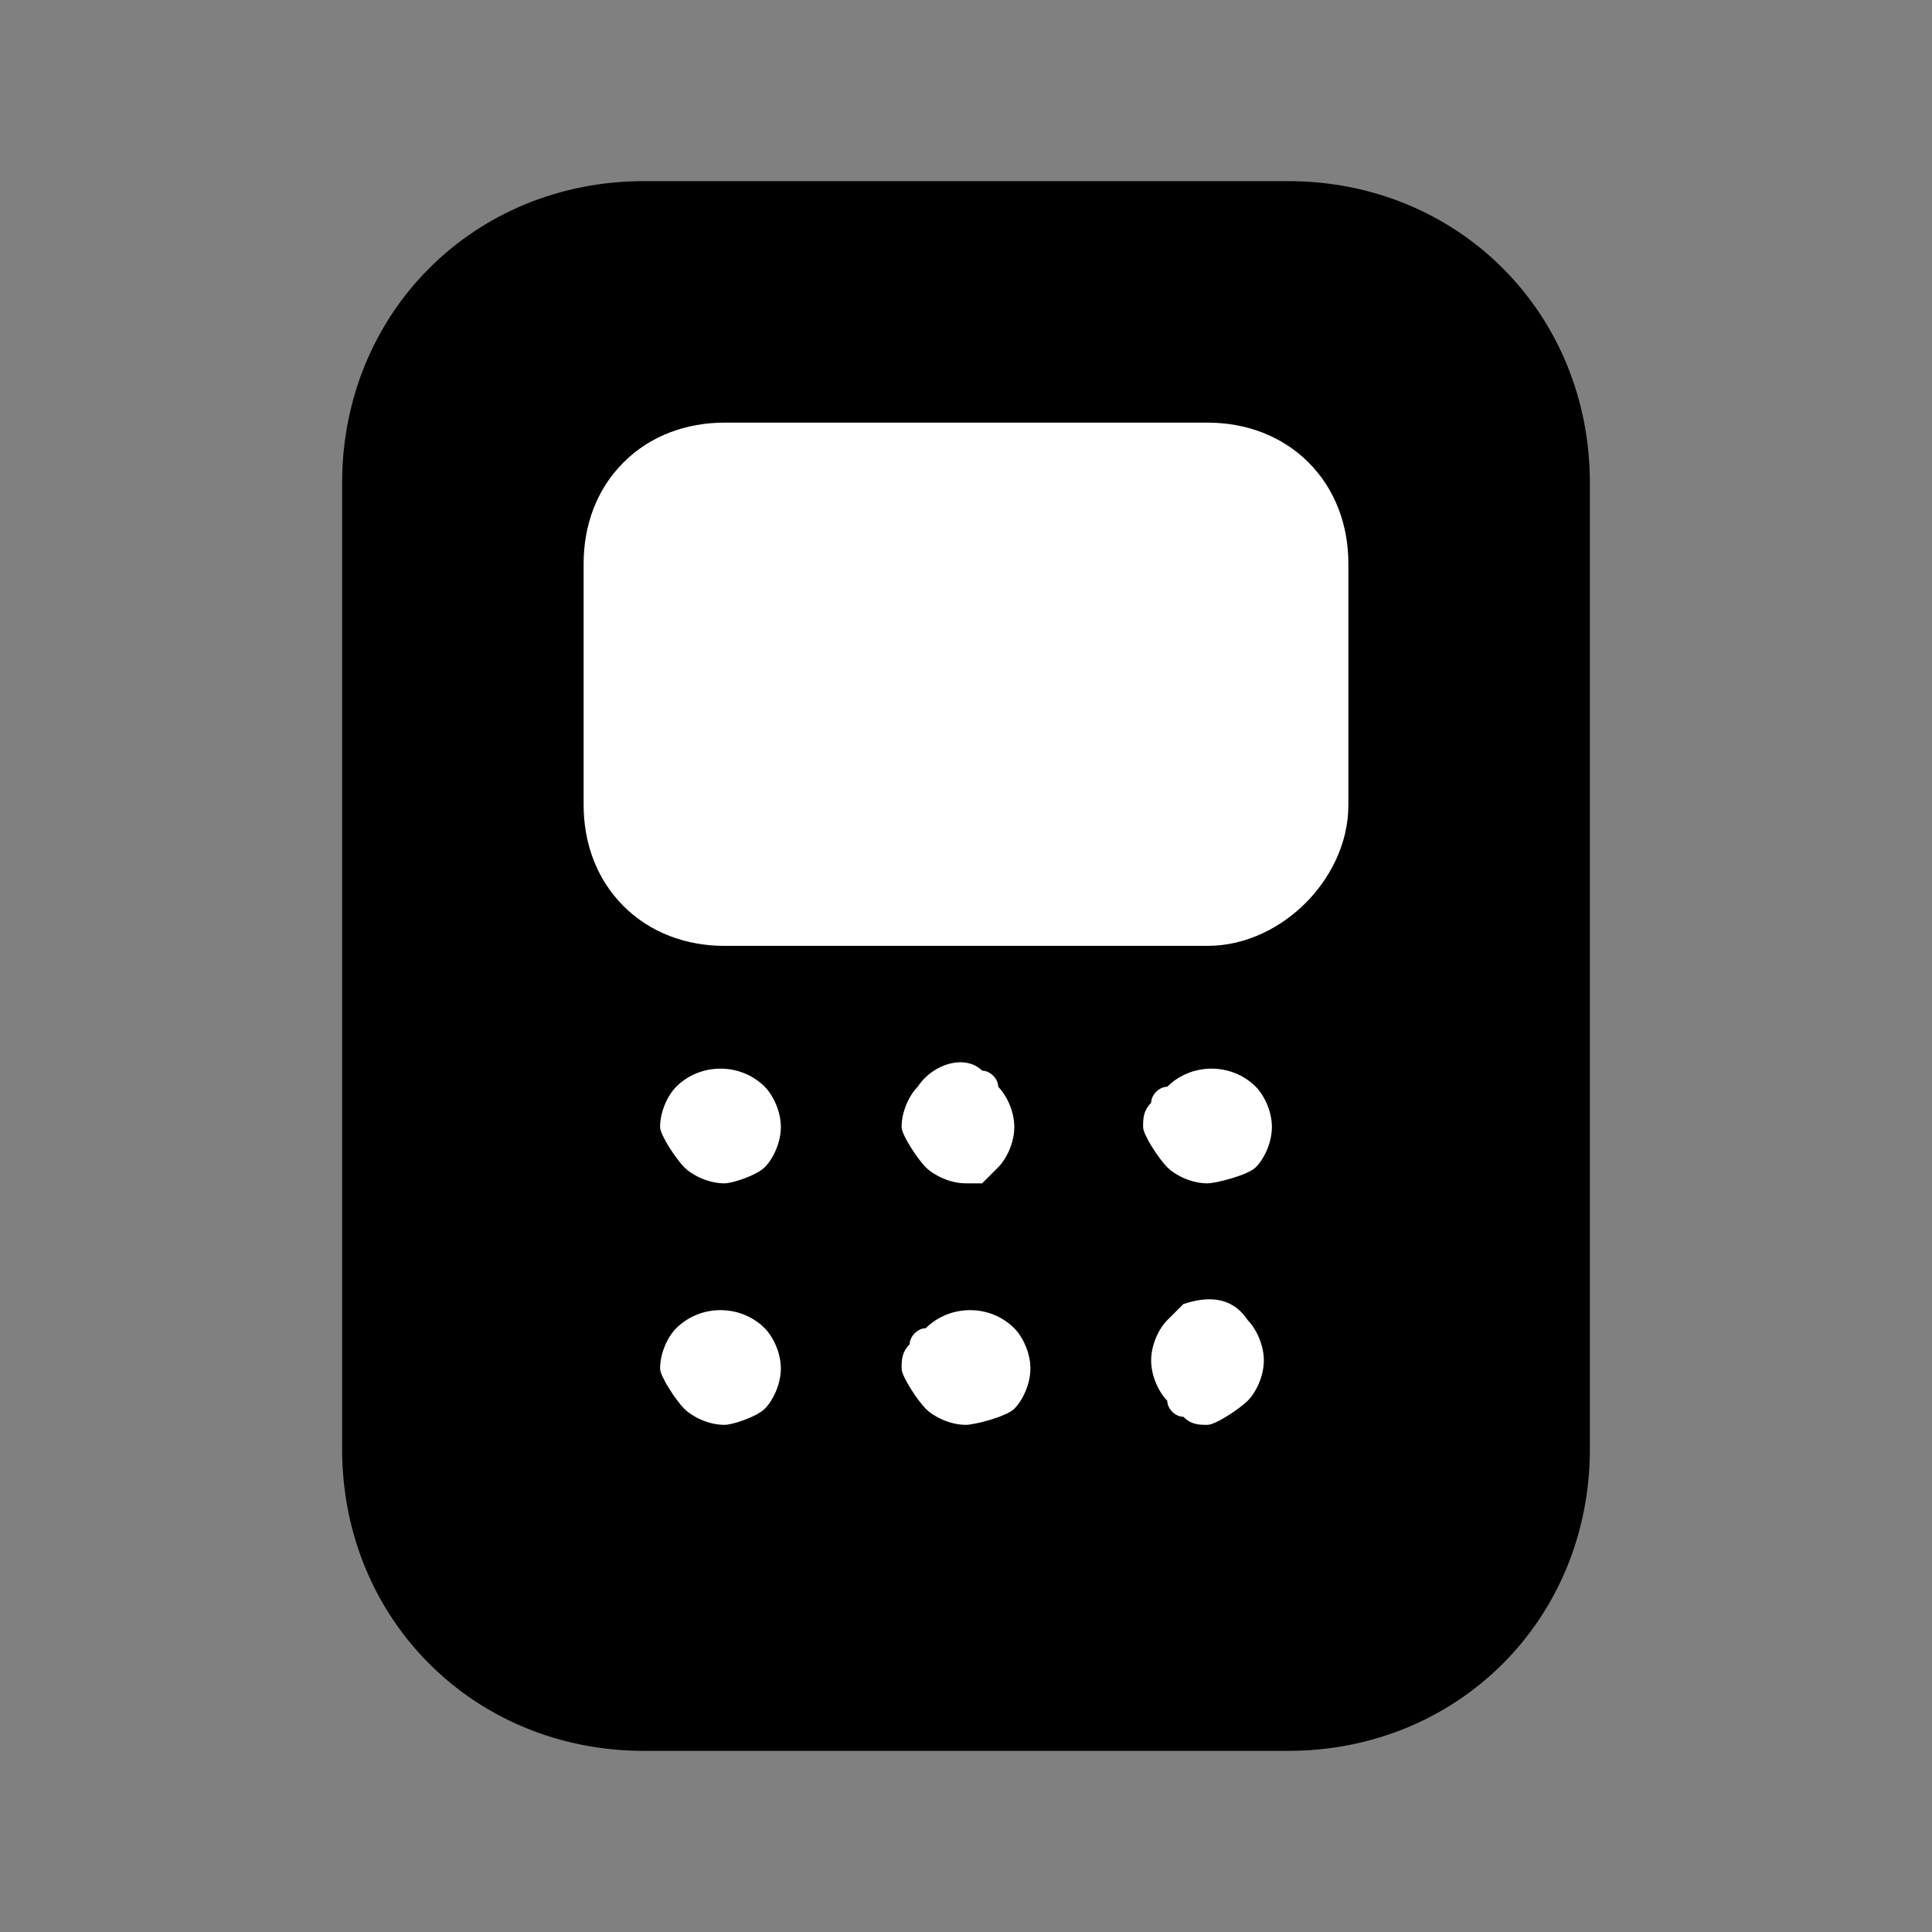 <svg width="24" height="24" viewBox="0 0 24 24" fill="none" xmlns="http://www.w3.org/2000/svg">
<rect x="0" y="0" width="24" height="24" fill="#808080" stroke="none"/>
<path d="M8 3H16C17.7 3 19 4.3 19 6V18C19 19.7 17.7 21 16 21H8C6.3 21 5 19.7 5 18V6C5 4.3 6.3 3 8 3Z" fill="black"/>
<path fill-rule="evenodd" clip-rule="evenodd" d="M8 3.75C6.714 3.75 5.75 4.714 5.75 6V18C5.75 19.286 6.714 20.25 8 20.25H16C17.286 20.25 18.25 19.286 18.25 18V6C18.25 4.714 17.286 3.75 16 3.75H8ZM4.25 6C4.25 3.886 5.886 2.25 8 2.25H16C18.114 2.25 19.75 3.886 19.75 6V18C19.75 20.114 18.114 21.75 16 21.75H8C5.886 21.75 4.25 20.114 4.25 18V6Z" fill="black"/>
<path d="M15 11H9C8.4 11 8 10.6 8 10V7C8 6.4 8.4 6 9 6H15C15.6 6 16 6.4 16 7V10C16 10.5 15.5 11 15 11Z" fill="white"/>
<path fill-rule="evenodd" clip-rule="evenodd" d="M8.805 6.805C8.79 6.821 8.75 6.87 8.75 7V10C8.75 10.13 8.79 10.179 8.805 10.195C8.821 10.21 8.87 10.25 9 10.25H15C15.006 10.25 15.075 10.239 15.157 10.157C15.239 10.075 15.25 10.006 15.25 10V7C15.25 6.87 15.21 6.821 15.195 6.805C15.179 6.79 15.13 6.75 15 6.75H9C8.87 6.75 8.821 6.79 8.805 6.805ZM7.745 5.745C8.079 5.41 8.53 5.25 9 5.25H15C15.47 5.25 15.921 5.41 16.255 5.745C16.59 6.079 16.75 6.53 16.75 7V10C16.75 10.494 16.511 10.925 16.218 11.218C15.925 11.511 15.494 11.75 15 11.75H9C8.53 11.75 8.079 11.59 7.745 11.255C7.41 10.921 7.25 10.47 7.25 10V7C7.25 6.53 7.41 6.079 7.745 5.745Z" fill="white"/>
<path d="M9 14.7C8.8 14.7 8.6 14.6 8.5 14.5C8.4 14.4 8.2 14.1 8.2 14C8.2 13.8 8.3 13.6 8.4 13.5C8.7 13.2 9.2 13.2 9.5 13.5C9.6 13.6 9.7 13.8 9.7 14C9.7 14.2 9.6 14.4 9.5 14.5C9.4 14.6 9.1 14.7 9 14.7Z" fill="white"/>
<path d="M12 14.7C11.8 14.7 11.6 14.6 11.5 14.5C11.4 14.4 11.2 14.1 11.2 14C11.2 13.8 11.3 13.6 11.4 13.5C11.6 13.2 12 13.1 12.2 13.3C12.3 13.3 12.4 13.4 12.4 13.5C12.5 13.6 12.6 13.8 12.6 14C12.6 14.2 12.5 14.4 12.4 14.5C12.3 14.6 12.3 14.6 12.2 14.7C12.1 14.7 12 14.7 12 14.7Z" fill="white"/>
<path d="M15 14.7C14.8 14.7 14.6 14.6 14.5 14.5C14.4 14.4 14.2 14.1 14.2 14C14.2 13.9 14.2 13.8 14.3 13.7C14.3 13.6 14.4 13.5 14.5 13.5C14.8 13.2 15.3 13.2 15.6 13.5C15.7 13.6 15.8 13.8 15.8 14C15.8 14.2 15.7 14.4 15.6 14.5C15.5 14.6 15.1 14.7 15 14.7Z" fill="white"/>
<path d="M15 17.7C14.9 17.7 14.8 17.7 14.7 17.6C14.6 17.6 14.5 17.5 14.5 17.4C14.4 17.3 14.3 17.1 14.3 16.9C14.3 16.7 14.4 16.5 14.5 16.4C14.6 16.3 14.6 16.3 14.7 16.2C15 16.1 15.3 16.1 15.5 16.4C15.6 16.5 15.7 16.7 15.7 16.9C15.7 17.1 15.6 17.3 15.5 17.4C15.4 17.5 15.1 17.7 15 17.7Z" fill="white"/>
<path d="M9 17.7C8.8 17.7 8.6 17.6 8.5 17.5C8.4 17.4 8.2 17.1 8.2 17C8.2 16.8 8.3 16.6 8.4 16.5C8.7 16.2 9.2 16.2 9.5 16.5C9.6 16.6 9.7 16.8 9.7 17C9.7 17.2 9.6 17.4 9.5 17.5C9.4 17.6 9.1 17.7 9 17.7Z" fill="white"/>
<path d="M12 17.7C11.8 17.7 11.6 17.6 11.5 17.5C11.4 17.4 11.2 17.1 11.2 17C11.2 16.9 11.2 16.8 11.3 16.7C11.3 16.6 11.4 16.5 11.5 16.5C11.8 16.2 12.3 16.2 12.6 16.5C12.7 16.6 12.8 16.8 12.8 17C12.8 17.2 12.7 17.4 12.6 17.5C12.5 17.6 12.1 17.7 12 17.7Z" fill="white"/>
</svg>
